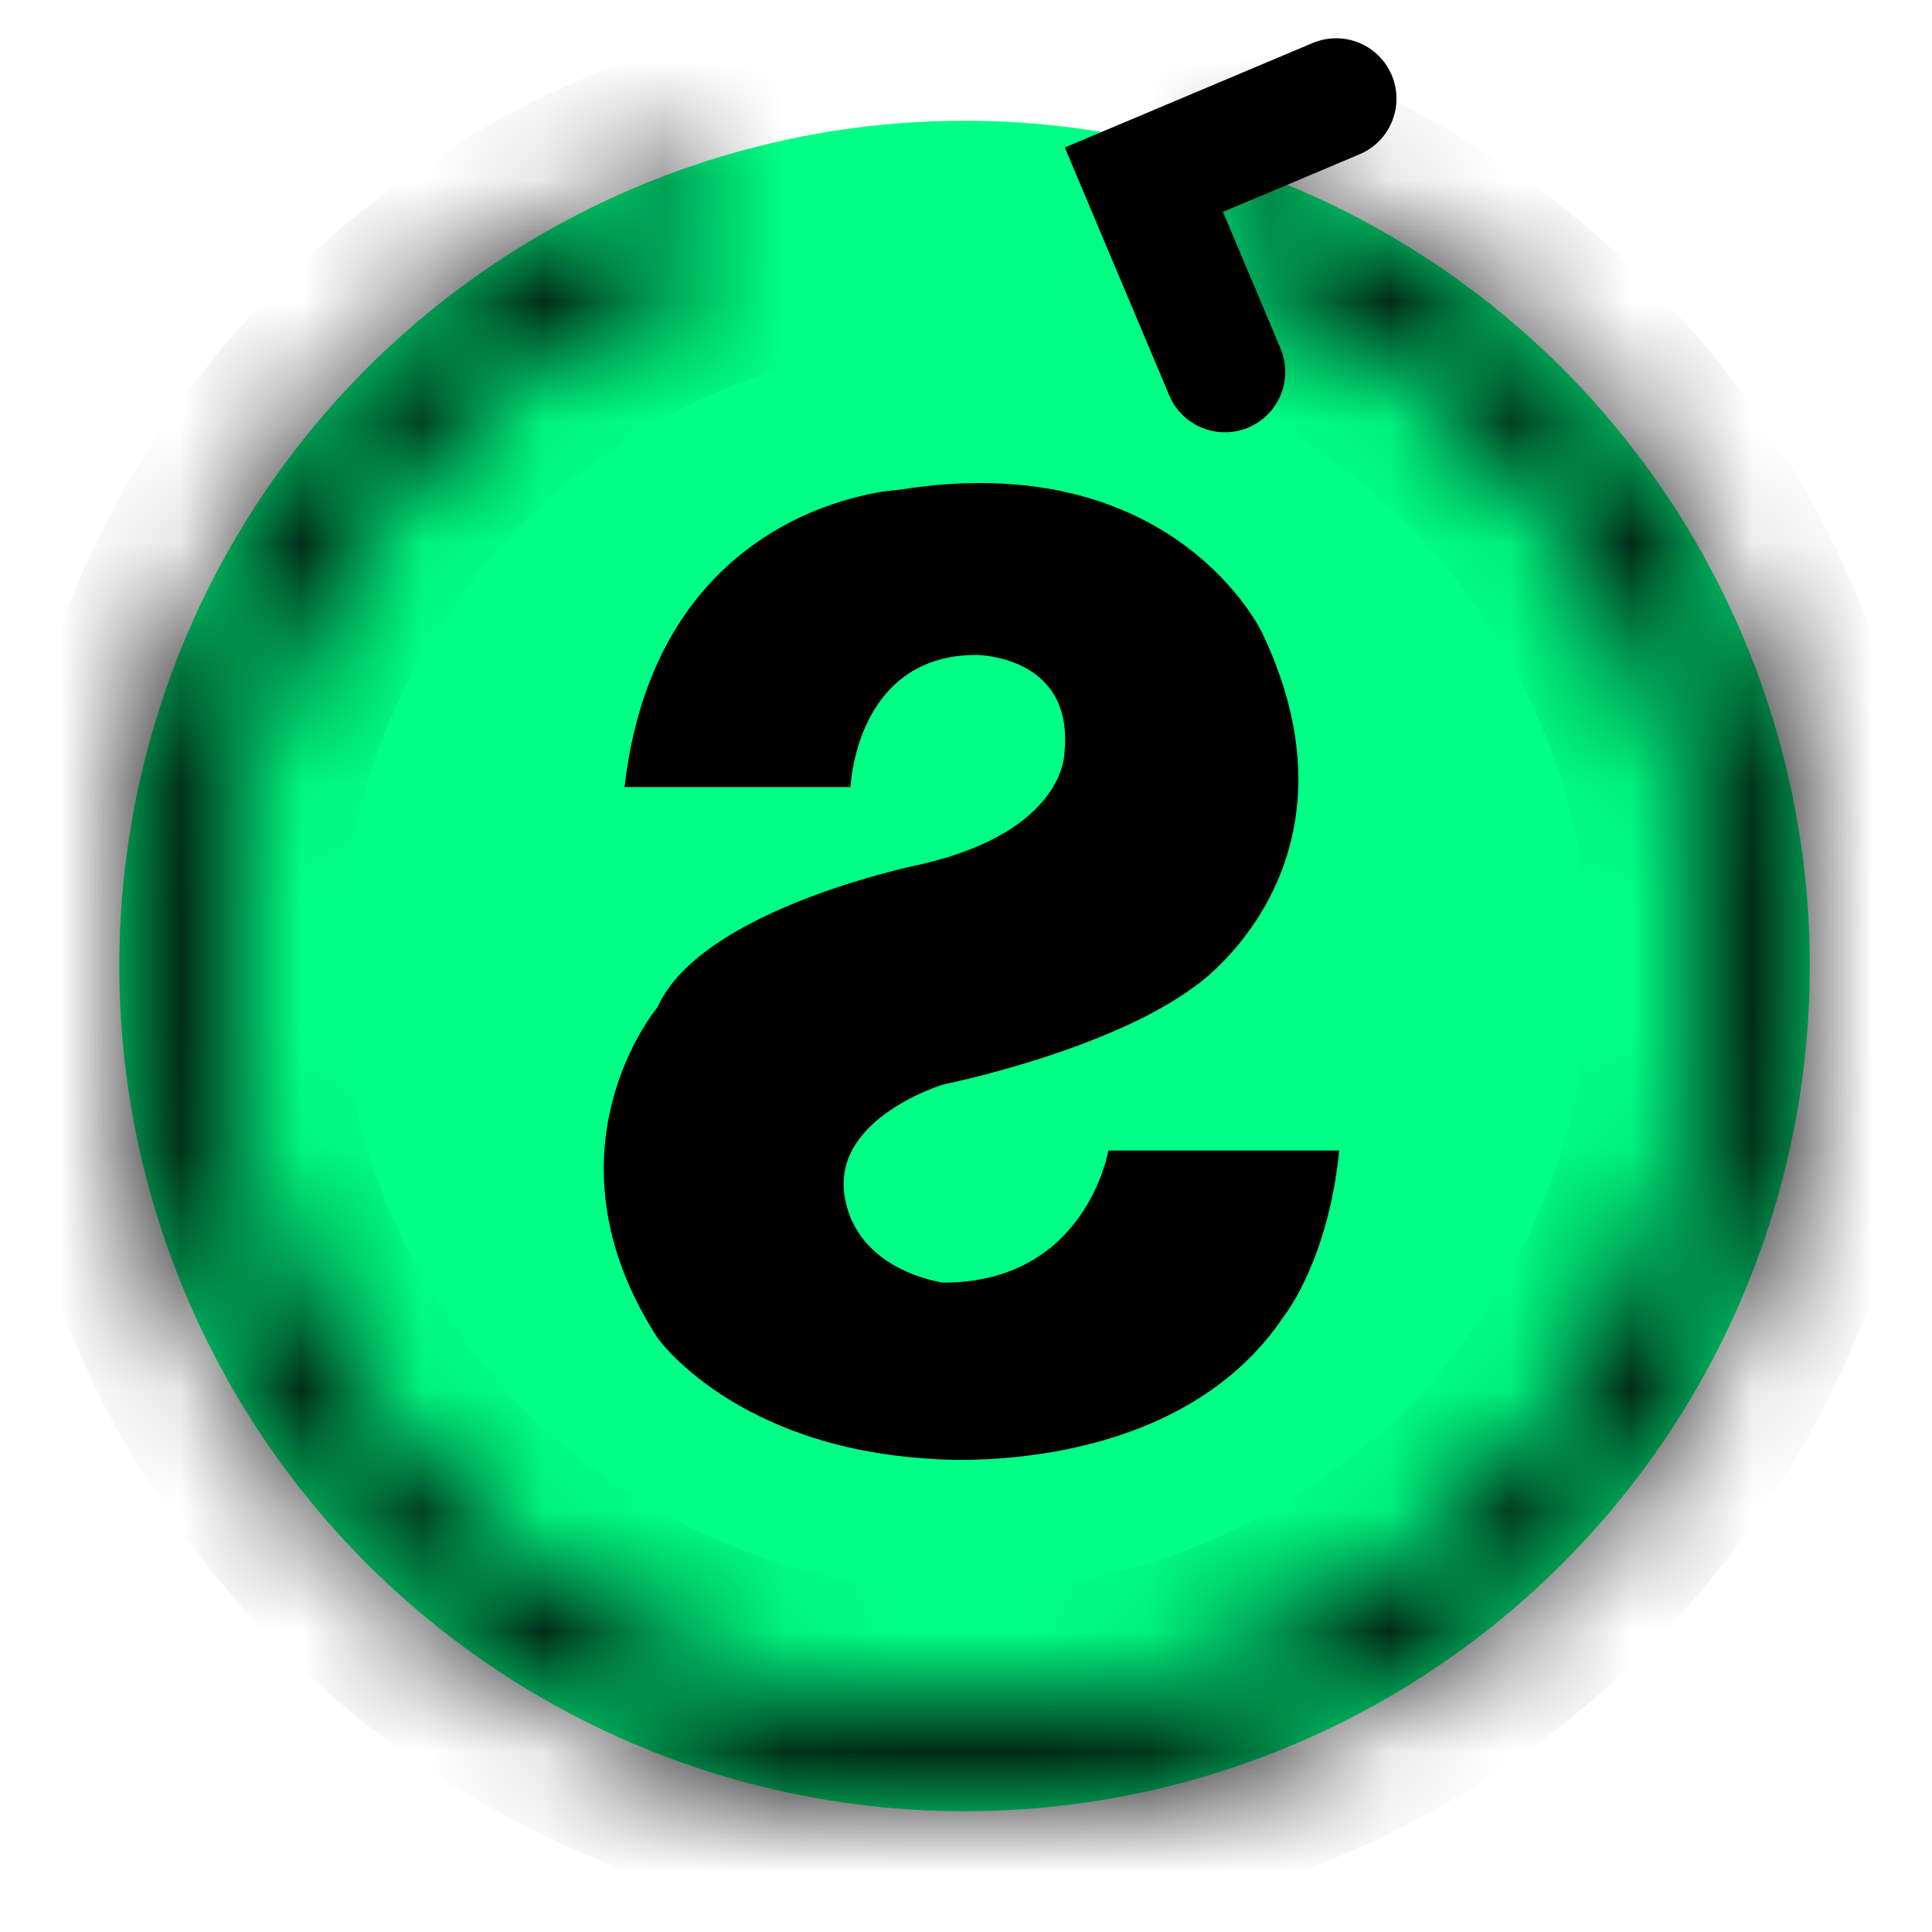 <svg width="16" height="16" viewBox="0 0 16 16" fill="none" xmlns="http://www.w3.org/2000/svg">
<circle cx="7.988" cy="8" r="7" transform="rotate(3.688 7.988 8)" fill="#00FF85"/>
<mask id="path-2-inside-1_3292_24924" fill="white">
<path d="M10.143 1.339C11.723 1.851 13.069 2.906 13.942 4.319C14.815 5.731 15.158 7.407 14.909 9.049C14.66 10.69 13.836 12.19 12.584 13.28C11.331 14.37 9.732 14.979 8.072 14.999C6.412 15.019 4.799 14.448 3.521 13.389C2.242 12.329 1.383 10.85 1.094 9.214C0.806 7.579 1.109 5.895 1.948 4.462C2.787 3.03 4.108 1.942 5.675 1.393L5.947 2.172C4.565 2.656 3.4 3.615 2.66 4.879C1.919 6.143 1.653 7.629 1.907 9.071C2.161 10.514 2.92 11.819 4.047 12.754C5.175 13.688 6.598 14.192 8.062 14.174C9.527 14.157 10.937 13.619 12.042 12.658C13.147 11.696 13.874 10.373 14.094 8.925C14.313 7.477 14.011 5.998 13.241 4.752C12.47 3.507 11.283 2.575 9.889 2.124L10.143 1.339Z"/>
</mask>
<path d="M10.143 1.339C11.723 1.851 13.069 2.906 13.942 4.319C14.815 5.731 15.158 7.407 14.909 9.049C14.66 10.69 13.836 12.19 12.584 13.28C11.331 14.37 9.732 14.979 8.072 14.999C6.412 15.019 4.799 14.448 3.521 13.389C2.242 12.329 1.383 10.85 1.094 9.214C0.806 7.579 1.109 5.895 1.948 4.462C2.787 3.03 4.108 1.942 5.675 1.393L5.947 2.172C4.565 2.656 3.4 3.615 2.66 4.879C1.919 6.143 1.653 7.629 1.907 9.071C2.161 10.514 2.92 11.819 4.047 12.754C5.175 13.688 6.598 14.192 8.062 14.174C9.527 14.157 10.937 13.619 12.042 12.658C13.147 11.696 13.874 10.373 14.094 8.925C14.313 7.477 14.011 5.998 13.241 4.752C12.47 3.507 11.283 2.575 9.889 2.124L10.143 1.339Z" fill="#D9D9D9" stroke="black" stroke-width="2" mask="url(#path-2-inside-1_3292_24924)"/>
<path d="M11.065 0.817L9.473 1.488L10.144 3.08" stroke="black" stroke-linecap="round"/>
<path d="M5.172 6.518H7.044C7.044 6.518 7.084 5.424 8.086 5.424C8.086 5.424 8.905 5.424 8.814 6.245C8.814 6.245 8.814 6.883 7.631 7.157C7.631 7.157 5.809 7.521 5.445 8.342C5.445 8.342 4.444 9.528 5.445 11.079C5.445 11.079 6.083 11.991 7.722 12.082C7.722 12.082 9.725 12.264 10.636 10.896C10.636 10.896 11 10.44 11.091 9.528H9.179C9.179 9.528 8.996 10.622 7.813 10.622C7.813 10.622 7.084 10.531 6.993 9.893C6.902 9.254 7.813 8.981 7.813 8.981C7.813 8.981 9.179 8.707 9.907 8.16C9.907 8.16 11.364 7.157 10.453 5.241C10.453 5.241 9.725 3.691 7.448 4.056C7.448 4.056 5.445 4.147 5.172 6.518Z" fill="black"/>
</svg>
